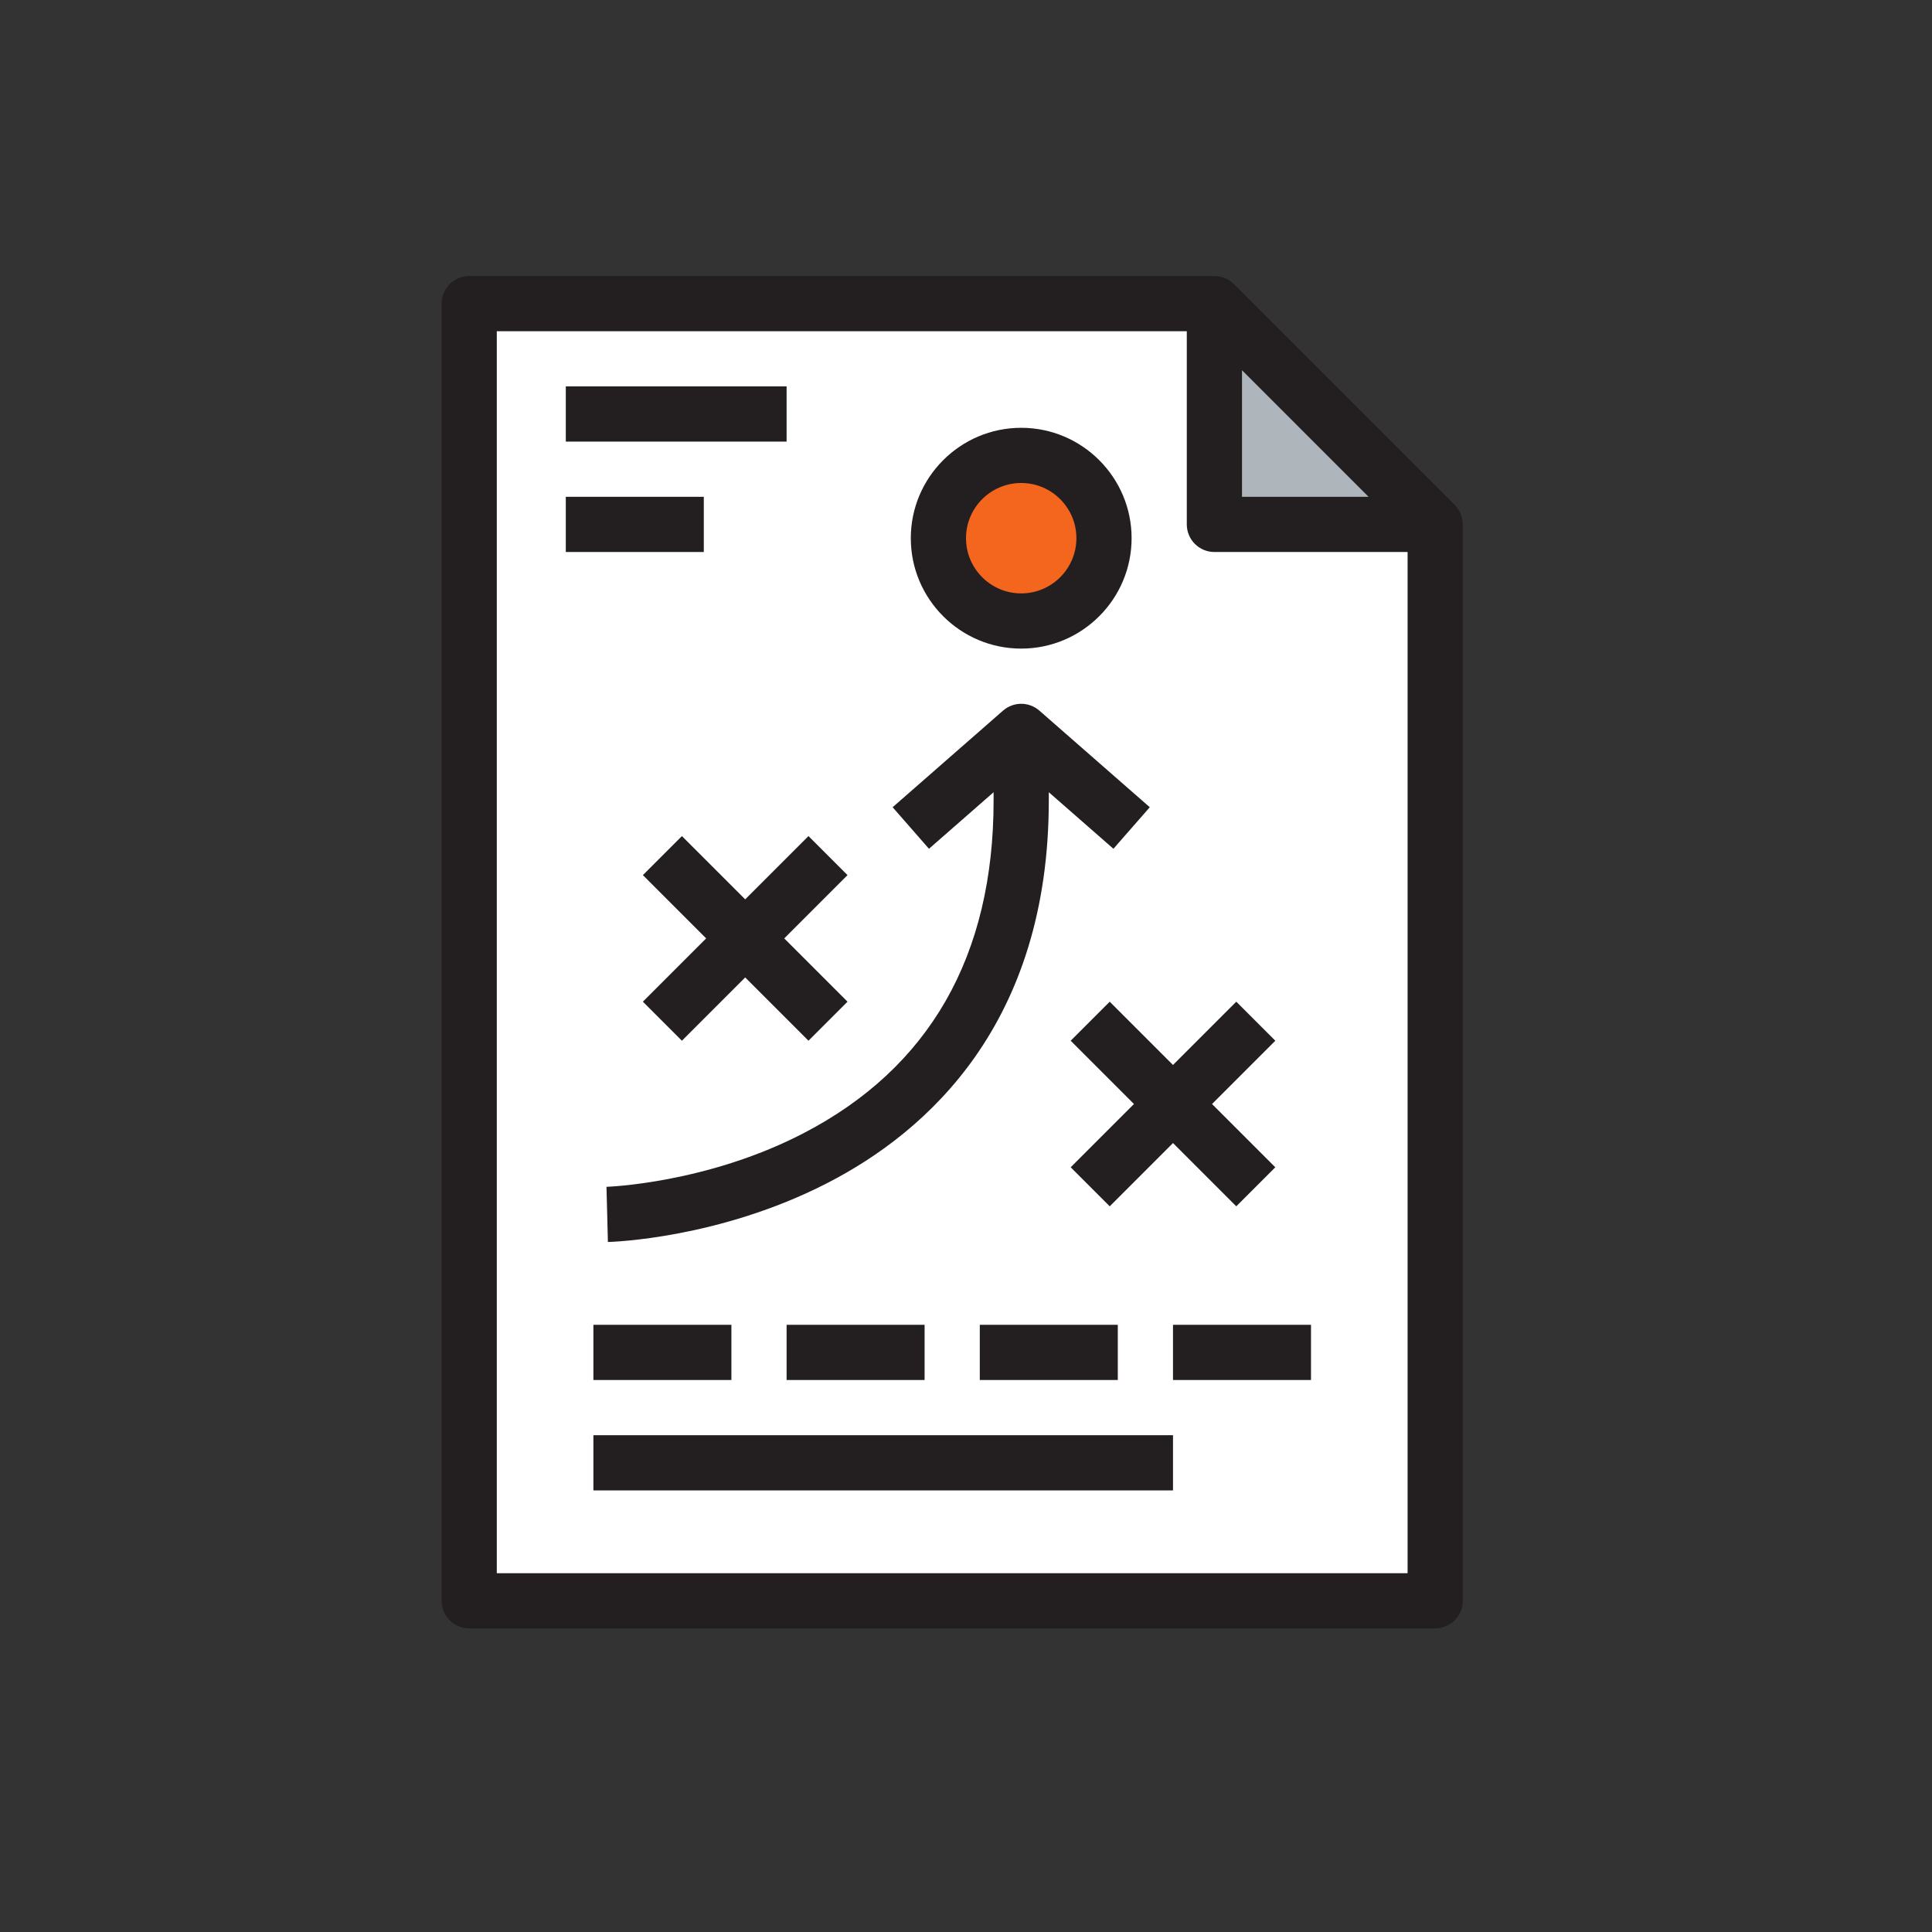 <?xml version="1.0" encoding="iso-8859-1"?>
<!-- Generator: Adobe Illustrator 19.0.0, SVG Export Plug-In . SVG Version: 6.00 Build 0)  -->
<svg version="1.1" id="Layer_1" xmlns="http://www.w3.org/2000/svg" xmlns:xlink="http://www.w3.org/1999/xlink" x="0px" y="0px"
	 viewBox="-100 -100 700 700" style="enable-background:new 0 0 490 490;" xml:space="preserve">
<rect x="-100" y="-100" width="700" height="700" fill="#333333" stroke="none"/>
<g>
	<g>
		<g id="XMLID_119_">
			<g>
				<polygon style="fill:#AFB6BB;" points="420,90 340,90 340,10 				"/>
				<polygon style="fill:#FFFFFF;" points="420,90 420,480 70,480 70,10 340,10 340,90 				"/>
			</g>
			<path style="fill:#231F20;" d="M429.976,90c-0.001-2.601-0.993-5.159-2.905-7.071l-80-80c-1.912-1.913-4.469-2.904-7.071-2.905V0
				H70c-5.522,0-10,4.477-10,10v470c0,5.523,4.478,10,10,10h350c5.522,0,10-4.477,10-10V90H429.976z M350,34.142L395.857,80H350
				V34.142z M80,470V20h250v70c0,5.523,4.478,10,10,10h70v370H80z"/>
		</g>
	</g>
	<path style="fill:#231F20;" d="M316.585,192.474l-40-35c-3.77-3.299-9.4-3.299-13.17,0l-40,35l13.17,15.052L260,187.038V190
		c0,56.349-23.208,96.94-68.979,120.645c-35.059,18.156-70.926,19.349-71.284,19.358L120,340l0.25,9.997
		c1.624-0.041,40.229-1.225,79.311-21.254C236.257,309.937,280,270.6,280,190v-2.962l23.415,20.488L316.585,192.474z"/>
	<g id="XMLID_120_">
		<g>
			<path style="fill:#F4661E;" d="M270,65c16.6,0,30,13.4,30,30s-13.4,30-30,30s-30-13.4-30-30S253.4,65,270,65z"/>
		</g>
		<g>
			<g>
				<path style="fill:#231F20;" d="M270,135c-22.056,0-40-17.944-40-40s17.944-40,40-40s40,17.944,40,40S292.056,135,270,135z
					 M270,75c-11.028,0-20,8.972-20,20s8.972,20,20,20s20-8.972,20-20S281.028,75,270,75z"/>
			</g>
		</g>
	</g>
	<polygon style="fill:#231F20;" points="207.071,217.071 192.929,202.929 170,225.857 147.071,202.929 132.929,217.071 155.857,240
		132.929,262.929 147.071,277.071 170,254.143 192.929,277.071 207.071,262.929 184.143,240 	"/>
	<polygon style="fill:#231F20;" points="362.071,277.071 347.929,262.929 325,285.857 302.071,262.929 287.929,277.071 310.857,300
		287.929,322.929 302.071,337.071 325,314.143 347.929,337.071 362.071,322.929 339.143,300 	"/>
	<g>
		<rect x="105" y="40" style="fill:#231F20;" width="80" height="20"/>
	</g>
	<g>
		<rect x="105" y="80" style="fill:#231F20;" width="50" height="20"/>
	</g>
	<g>
		<rect x="115" y="380" style="fill:#231F20;" width="50" height="20"/>
	</g>
	<g>
		<rect x="115" y="420" style="fill:#231F20;" width="210" height="20"/>
	</g>
	<g>
		<rect x="185" y="380" style="fill:#231F20;" width="50" height="20"/>
	</g>
	<g>
		<rect x="255" y="380" style="fill:#231F20;" width="50" height="20"/>
	</g>
	<g>
		<rect x="325" y="380" style="fill:#231F20;" width="50" height="20"/>
	</g>
</g>
<g>
</g>
<g>
</g>
<g>
</g>
<g>
</g>
<g>
</g>
<g>
</g>
<g>
</g>
<g>
</g>
<g>
</g>
<g>
</g>
<g>
</g>
<g>
</g>
<g>
</g>
<g>
</g>
<g>
</g>
</svg>
